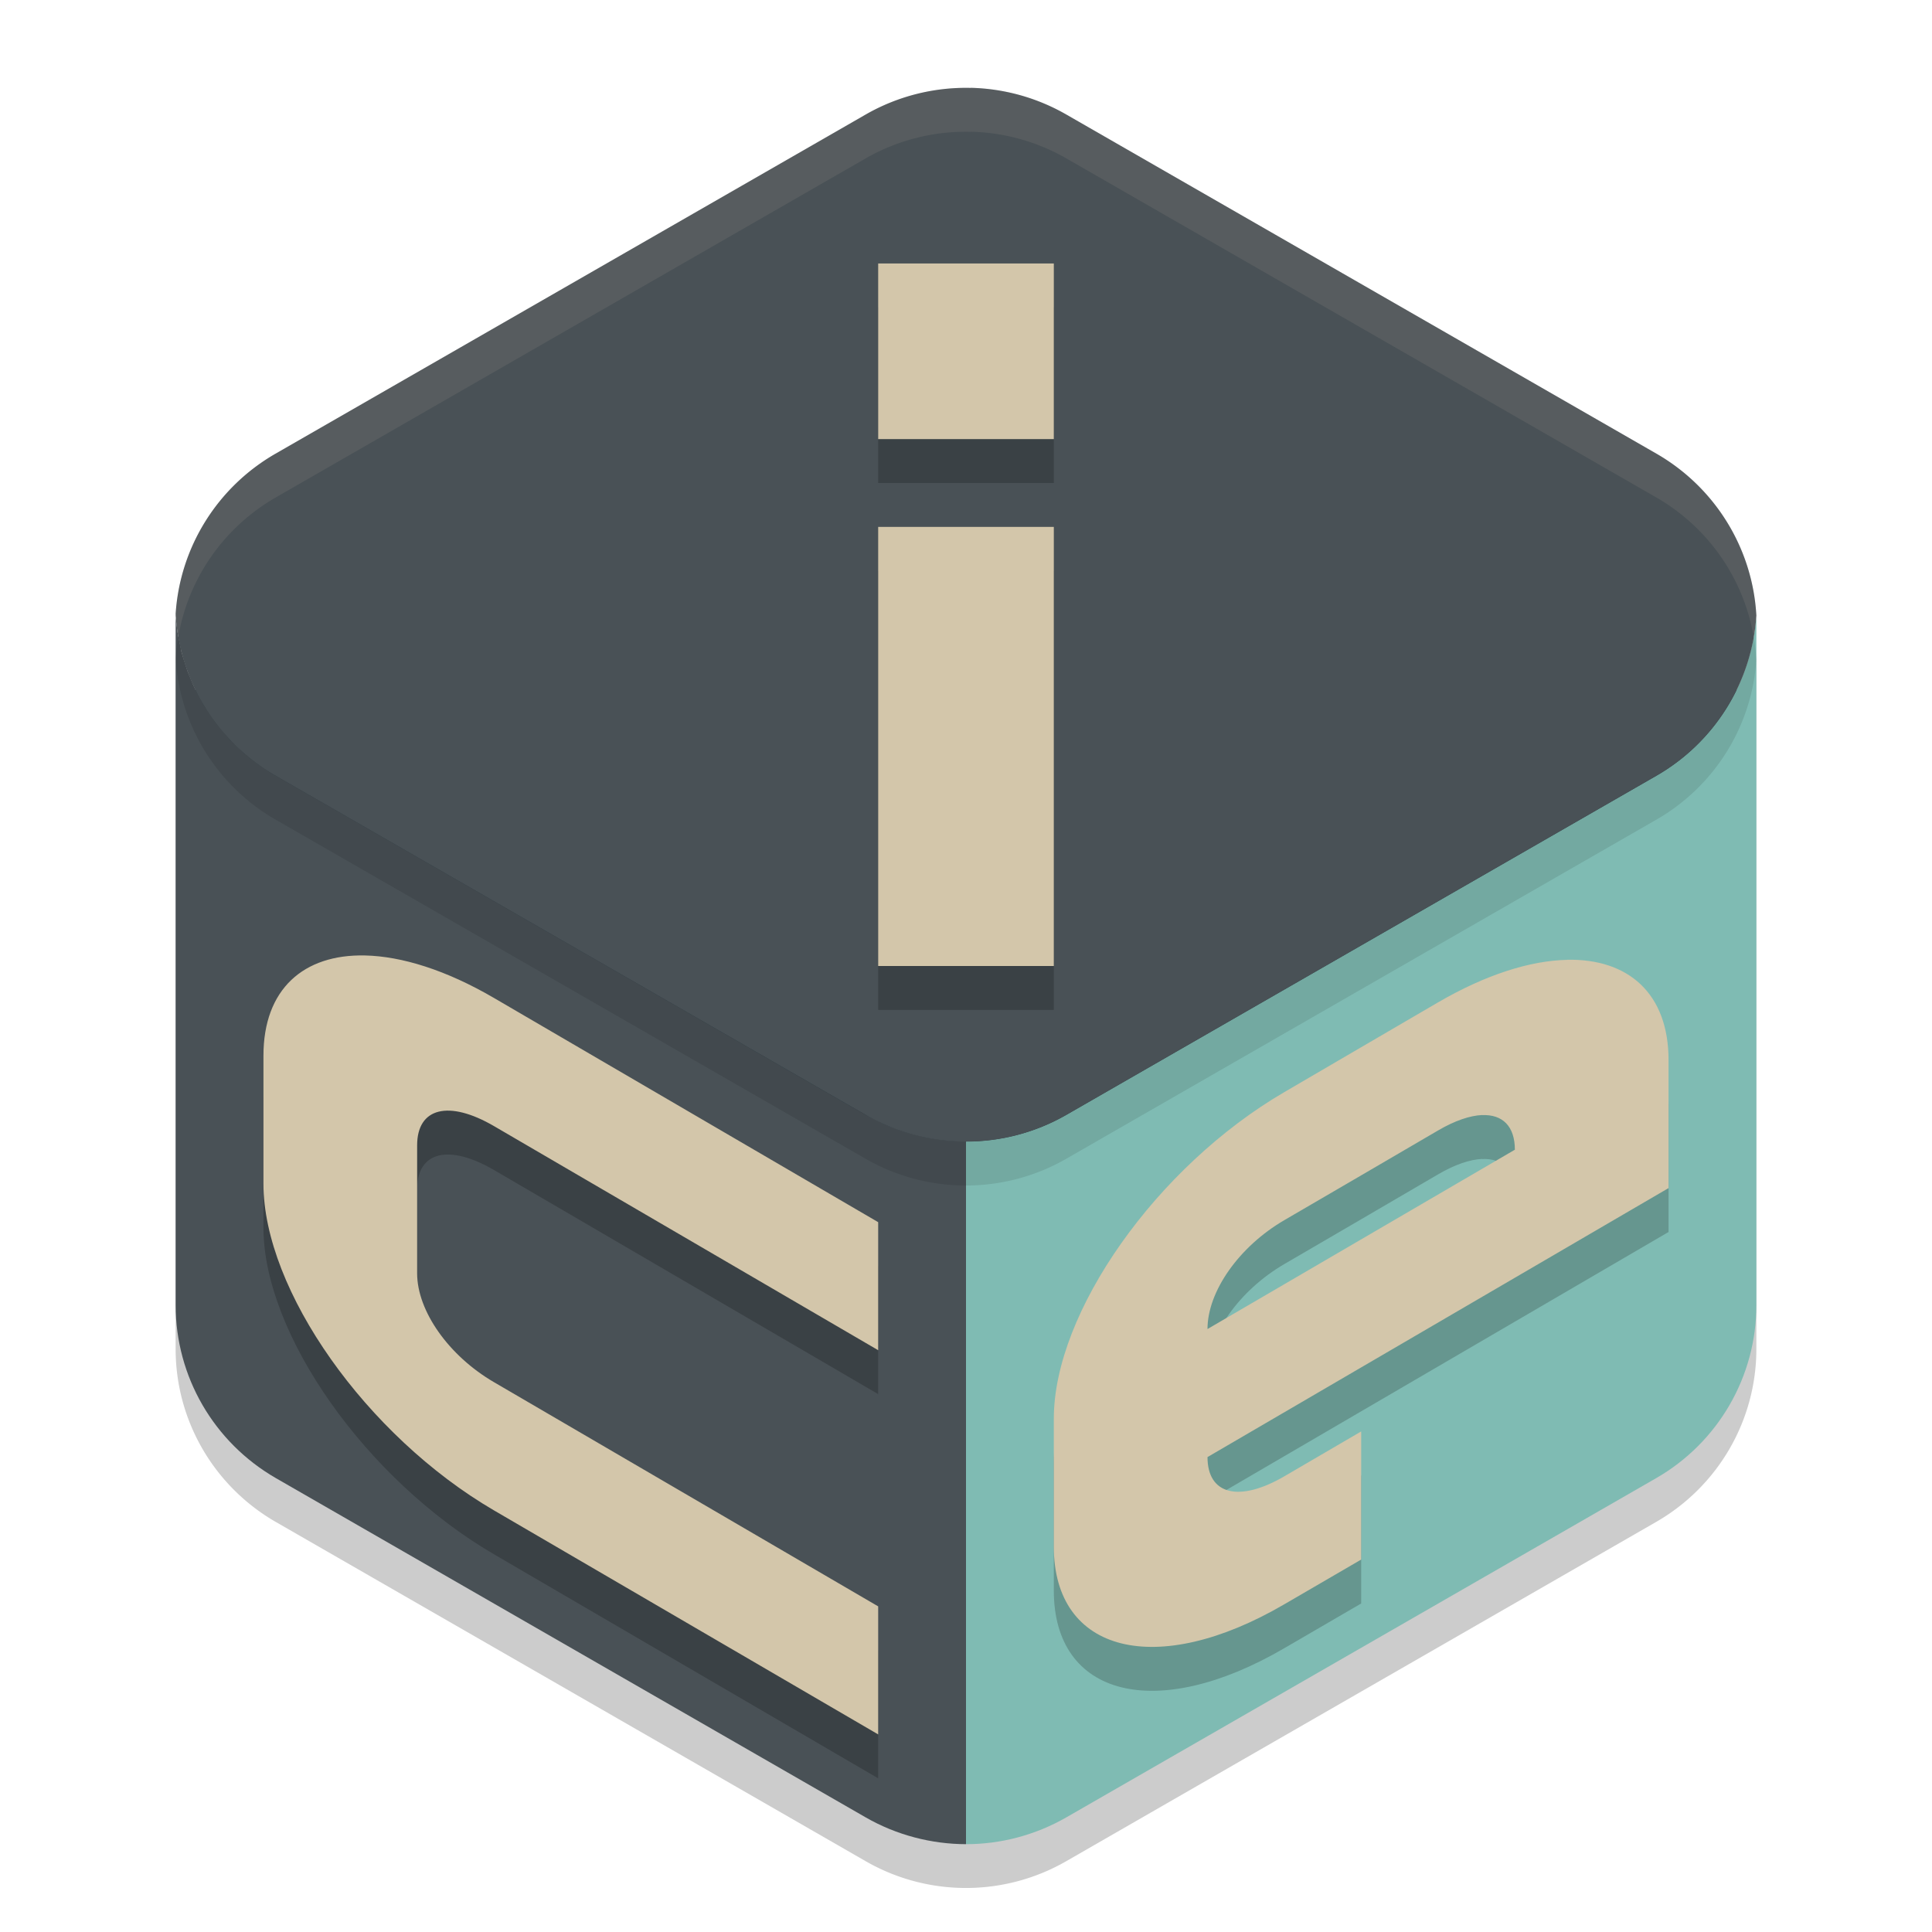 <svg xmlns="http://www.w3.org/2000/svg" width="22" height="22" version="1">
 <path style="fill:#384b55" d="m 11.052,1.25 v 9.5e-4 A 2.227,2.217 0 0 0 9.886,1.546 L 3.332,5.313 a 2.227,2.217 0 0 0 -1.107,1.778 2.227,2.217 0 0 0 10e-4,0.01 c -1.72e-4,0.003 -8e-4,0.006 -10e-4,0.009 9.5e-4,0.009 0.002,0.018 0.003,0.027 -10e-4,0.017 -0.002,0.033 -0.003,0.05 v 7.581 c -1.13e-4,0.792 0.424,1.524 1.113,1.92 l 6.549,3.767 c 0.342,0.197 0.731,0.296 1.113,0.297 0.384,0 0.769,-0.099 1.113,-0.297 l 6.549,-3.767 c 0.689,-0.396 1.113,-1.128 1.113,-1.92 V 7.185 c -6.5e-4,-0.017 -0.002,-0.033 -0.003,-0.05 a 2.227,2.217 0 0 0 0.003,-0.027 2.227,2.217 0 0 0 -1.107,-1.796 L 12.114,1.546 A 2.227,2.217 0 0 0 11.052,1.25 Z m 8.687,6.121 c -0.004,0.022 -0.009,0.044 -0.013,0.066 a 2.227,2.217 0 0 0 0.013,-0.066 z m -0.066,0.26 c -0.005,0.015 -0.008,0.031 -0.013,0.046 a 2.227,2.217 0 0 0 0.013,-0.046 z m -0.229,0.503 c -0.011,0.018 -0.024,0.035 -0.035,0.052 a 2.227,2.217 0 0 0 0.035,-0.052 z m -0.147,0.207 c -0.016,0.02 -0.033,0.04 -0.05,0.06 a 2.227,2.217 0 0 0 0.05,-0.06 z m -0.162,0.182 c -0.022,0.022 -0.044,0.044 -0.068,0.066 a 2.227,2.217 0 0 0 0.068,-0.066 z M 18.945,8.694 c -0.024,0.019 -0.047,0.038 -0.071,0.056 a 2.227,2.217 0 0 0 0.071,-0.056 z m -7.073,4.077 c -0.009,0.004 -0.018,0.008 -0.027,0.011 a 2.227,2.217 0 0 0 0.027,-0.011 z m -0.567,0.155 c -0.01,0.001 -0.02,0.003 -0.03,0.004 a 2.227,2.217 0 0 0 0.03,-0.004 z"/>
 <path style="opacity:0.2" d="m 11.054,1.5 a 2.283,2.274 0 0 0 -1.196,0.303 L 3.142,5.667 A 2.283,2.274 0 0 0 2,7.636 v 7.726 a 2.283,2.274 0 0 0 1.141,1.969 l 6.717,3.863 a 2.283,2.274 0 0 0 2.283,0 l 6.717,-3.863 A 2.283,2.274 0 0 0 20,15.363 V 7.636 a 2.283,2.274 0 0 0 -1.142,-1.97 L 12.141,1.804 a 2.283,2.274 0 0 0 -1.088,-0.303 z"/>
 <path style="fill:#7fbbb3" d="M 19.997,7.036 C 19.94,7.784 19.516,8.456 18.864,8.832 l -6.722,3.863 C 11.795,12.894 11.401,12.999 11,12.998 V 21 c 0.394,0 0.788,-0.102 1.142,-0.305 l 6.717,-3.863 C 19.565,16.426 20,15.675 20,14.862 V 7.087 c -6.5e-4,-0.017 -0.002,-0.034 -0.003,-0.051 z M 11,21 Z"/>
 <path style="fill:#495156" d="m 2.001,7 c -1.764e-4,0.003 -8.099e-4,0.006 -9.749e-4,0.009 9.5e-4,0.009 0.002,0.018 0.003,0.027 -0.001,0.017 -0.002,0.034 -0.003,0.051 v 7.775 c -1.16e-4,0.813 0.435,1.563 1.142,1.97 L 9.858,20.695 C 10.209,20.897 10.608,20.999 11,21 v -8.002 c -0.002,3e-6 -0.004,3e-6 -0.006,0 -0.062,-4.51e-4 -0.123,-0.003 -0.185,-0.009 -0.017,-0.001 -0.034,-0.002 -0.051,-0.004 -0.063,-0.007 -0.125,-0.016 -0.187,-0.028 -0.011,-0.002 -0.023,-0.004 -0.034,-0.006 -0.056,-0.012 -0.111,-0.025 -0.165,-0.041 -0.022,-0.006 -0.044,-0.012 -0.066,-0.019 -0.042,-0.014 -0.084,-0.029 -0.126,-0.046 -0.032,-0.011 -0.063,-0.023 -0.094,-0.036 -0.035,-0.016 -0.069,-0.032 -0.103,-0.05 -0.043,-0.02 -0.085,-0.042 -0.127,-0.064 L 3.136,8.832 C 3.07,8.794 3.007,8.752 2.945,8.708 h -9.75e-4 c -0.003,-0.002 -0.006,-0.005 -0.009,-0.007 C 2.88,8.661 2.825,8.618 2.773,8.572 2.746,8.548 2.72,8.523 2.694,8.497 2.666,8.471 2.638,8.444 2.611,8.416 2.582,8.384 2.554,8.35 2.526,8.316 2.505,8.292 2.485,8.267 2.465,8.242 2.438,8.206 2.412,8.169 2.387,8.131 2.369,8.106 2.352,8.081 2.336,8.056 2.311,8.014 2.288,7.972 2.266,7.93 2.252,7.906 2.239,7.882 2.227,7.857 2.206,7.813 2.187,7.769 2.169,7.724 2.158,7.698 2.147,7.673 2.137,7.647 2.126,7.615 2.116,7.583 2.106,7.551 2.092,7.508 2.078,7.465 2.066,7.422 2.063,7.403 2.059,7.384 2.056,7.365 2.043,7.311 2.032,7.256 2.022,7.201 2.012,7.134 2.005,7.067 2.001,7 Z"/>
 <path style="fill:#495156" d="m 11.054,1 v 9.75e-4 A 2.285,2.274 0 0 0 9.858,1.304 L 3.136,5.167 A 2.285,2.274 0 0 0 2,6.99 2.285,2.274 0 0 0 3.136,8.832 L 9.858,12.695 a 2.285,2.274 0 0 0 2.285,0 L 18.864,8.832 A 2.285,2.274 0 0 0 20,7.009 2.285,2.274 0 0 0 18.864,5.167 l -6.722,-3.863 a 2.285,2.274 0 0 0 -1.089,-0.304 z"/>
 <path style="opacity:0.1;fill:#d3c6aa" d="m 11.054,1 v 9.75e-4 A 2.285,2.274 0 0 0 9.857,1.304 L 3.136,5.167 A 2.285,2.274 0 0 0 2,6.99 2.285,2.274 0 0 0 2.031,7.247 2.285,2.274 0 0 1 3.136,5.667 L 9.857,1.804 A 2.285,2.274 0 0 1 11.054,1.501 v -9.765e-4 a 2.285,2.274 0 0 1 1.089,0.304 l 6.722,3.863 A 2.285,2.274 0 0 1 19.969,7.251 2.285,2.274 0 0 0 20,7.009 2.285,2.274 0 0 0 18.864,5.167 l -6.722,-3.863 a 2.285,2.274 0 0 0 -1.089,-0.304 z"/>
 <path style="opacity:0.1" d="M 2.031,7.247 A 2.285,2.274 0 0 0 2,7.49 2.285,2.274 0 0 0 3.136,9.332 L 9.857,13.195 a 2.285,2.274 0 0 0 2.285,0 l 6.722,-3.863 A 2.285,2.274 0 0 0 20,7.509 2.285,2.274 0 0 0 19.969,7.252 2.285,2.274 0 0 1 18.864,8.832 l -6.722,3.863 a 2.285,2.274 0 0 1 -2.285,0 L 3.136,8.832 A 2.285,2.274 0 0 1 2.031,7.247 Z"/>
 <path style="opacity:0.2" d="m 10,3.5 v 2 h 2 v -2 z m 0,3 V 11.5 h 2 V 6.5 Z M 4.155,11.38 C 3.457,11.365 3,11.763 3,12.521 v 1.459 c 0,1.212 1.171,2.87 2.625,3.719 L 10,20.25 V 18.792 L 5.625,16.239 C 5.11,15.939 4.75,15.429 4.75,15 v -1.458 c 0,-0.429 0.36,-0.519 0.875,-0.219 L 10,15.875 V 14.417 L 5.625,11.864 C 5.08,11.546 4.574,11.389 4.155,11.38 Z m 13.689,0.05 c -0.419,0.009 -0.924,0.167 -1.47,0.485 L 15.5,12.425 14.625,12.936 C 13.171,13.784 12,15.442 12,16.654 v 1.458 c 0,1.212 1.171,1.505 2.625,0.656 L 15.5,18.259 v -1.459 l -0.875,0.511 C 14.11,17.611 13.75,17.521 13.75,17.092 L 15.5,16.071 17.25,15.05 19,14.029 v -1.458 c 0,-0.757 -0.457,-1.156 -1.155,-1.142 z m -0.967,1.768 C 17.109,13.188 17.25,13.324 17.25,13.592 l -3.5,2.042 c 0,-0.429 0.36,-0.94 0.875,-1.24 l 0.875,-0.51 0.875,-0.511 c 0.193,-0.113 0.364,-0.17 0.503,-0.176 z"/>
 <path style="fill:#d3c6aa" d="m 10,3 v 2 h 2 v -2 z m 0,3 V 11 h 2 V 6 Z M 4.155,10.88 C 3.457,10.865 3,11.263 3,12.021 v 1.459 c 0,1.212 1.171,2.87 2.625,3.719 L 10,19.75 V 18.292 L 5.625,15.739 C 5.11,15.439 4.75,14.929 4.75,14.5 v -1.458 c 0,-0.429 0.36,-0.519 0.875,-0.219 L 10,15.375 V 13.917 L 5.625,11.364 C 5.08,11.046 4.574,10.889 4.155,10.88 Z m 13.689,0.05 c -0.419,0.009 -0.924,0.167 -1.47,0.485 L 15.5,11.925 14.625,12.436 C 13.171,13.284 12,14.942 12,16.154 v 1.458 c 0,1.212 1.171,1.505 2.625,0.656 L 15.5,17.759 v -1.459 l -0.875,0.511 C 14.11,17.111 13.75,17.021 13.75,16.592 L 15.5,15.571 17.25,14.55 19,13.529 v -1.458 c 0,-0.757 -0.457,-1.156 -1.155,-1.142 z m -0.967,1.768 C 17.109,12.688 17.25,12.824 17.25,13.092 l -3.5,2.042 c 0,-0.429 0.36,-0.94 0.875,-1.24 l 0.875,-0.51 0.875,-0.511 c 0.193,-0.113 0.364,-0.17 0.503,-0.176 z"/>
</svg>
